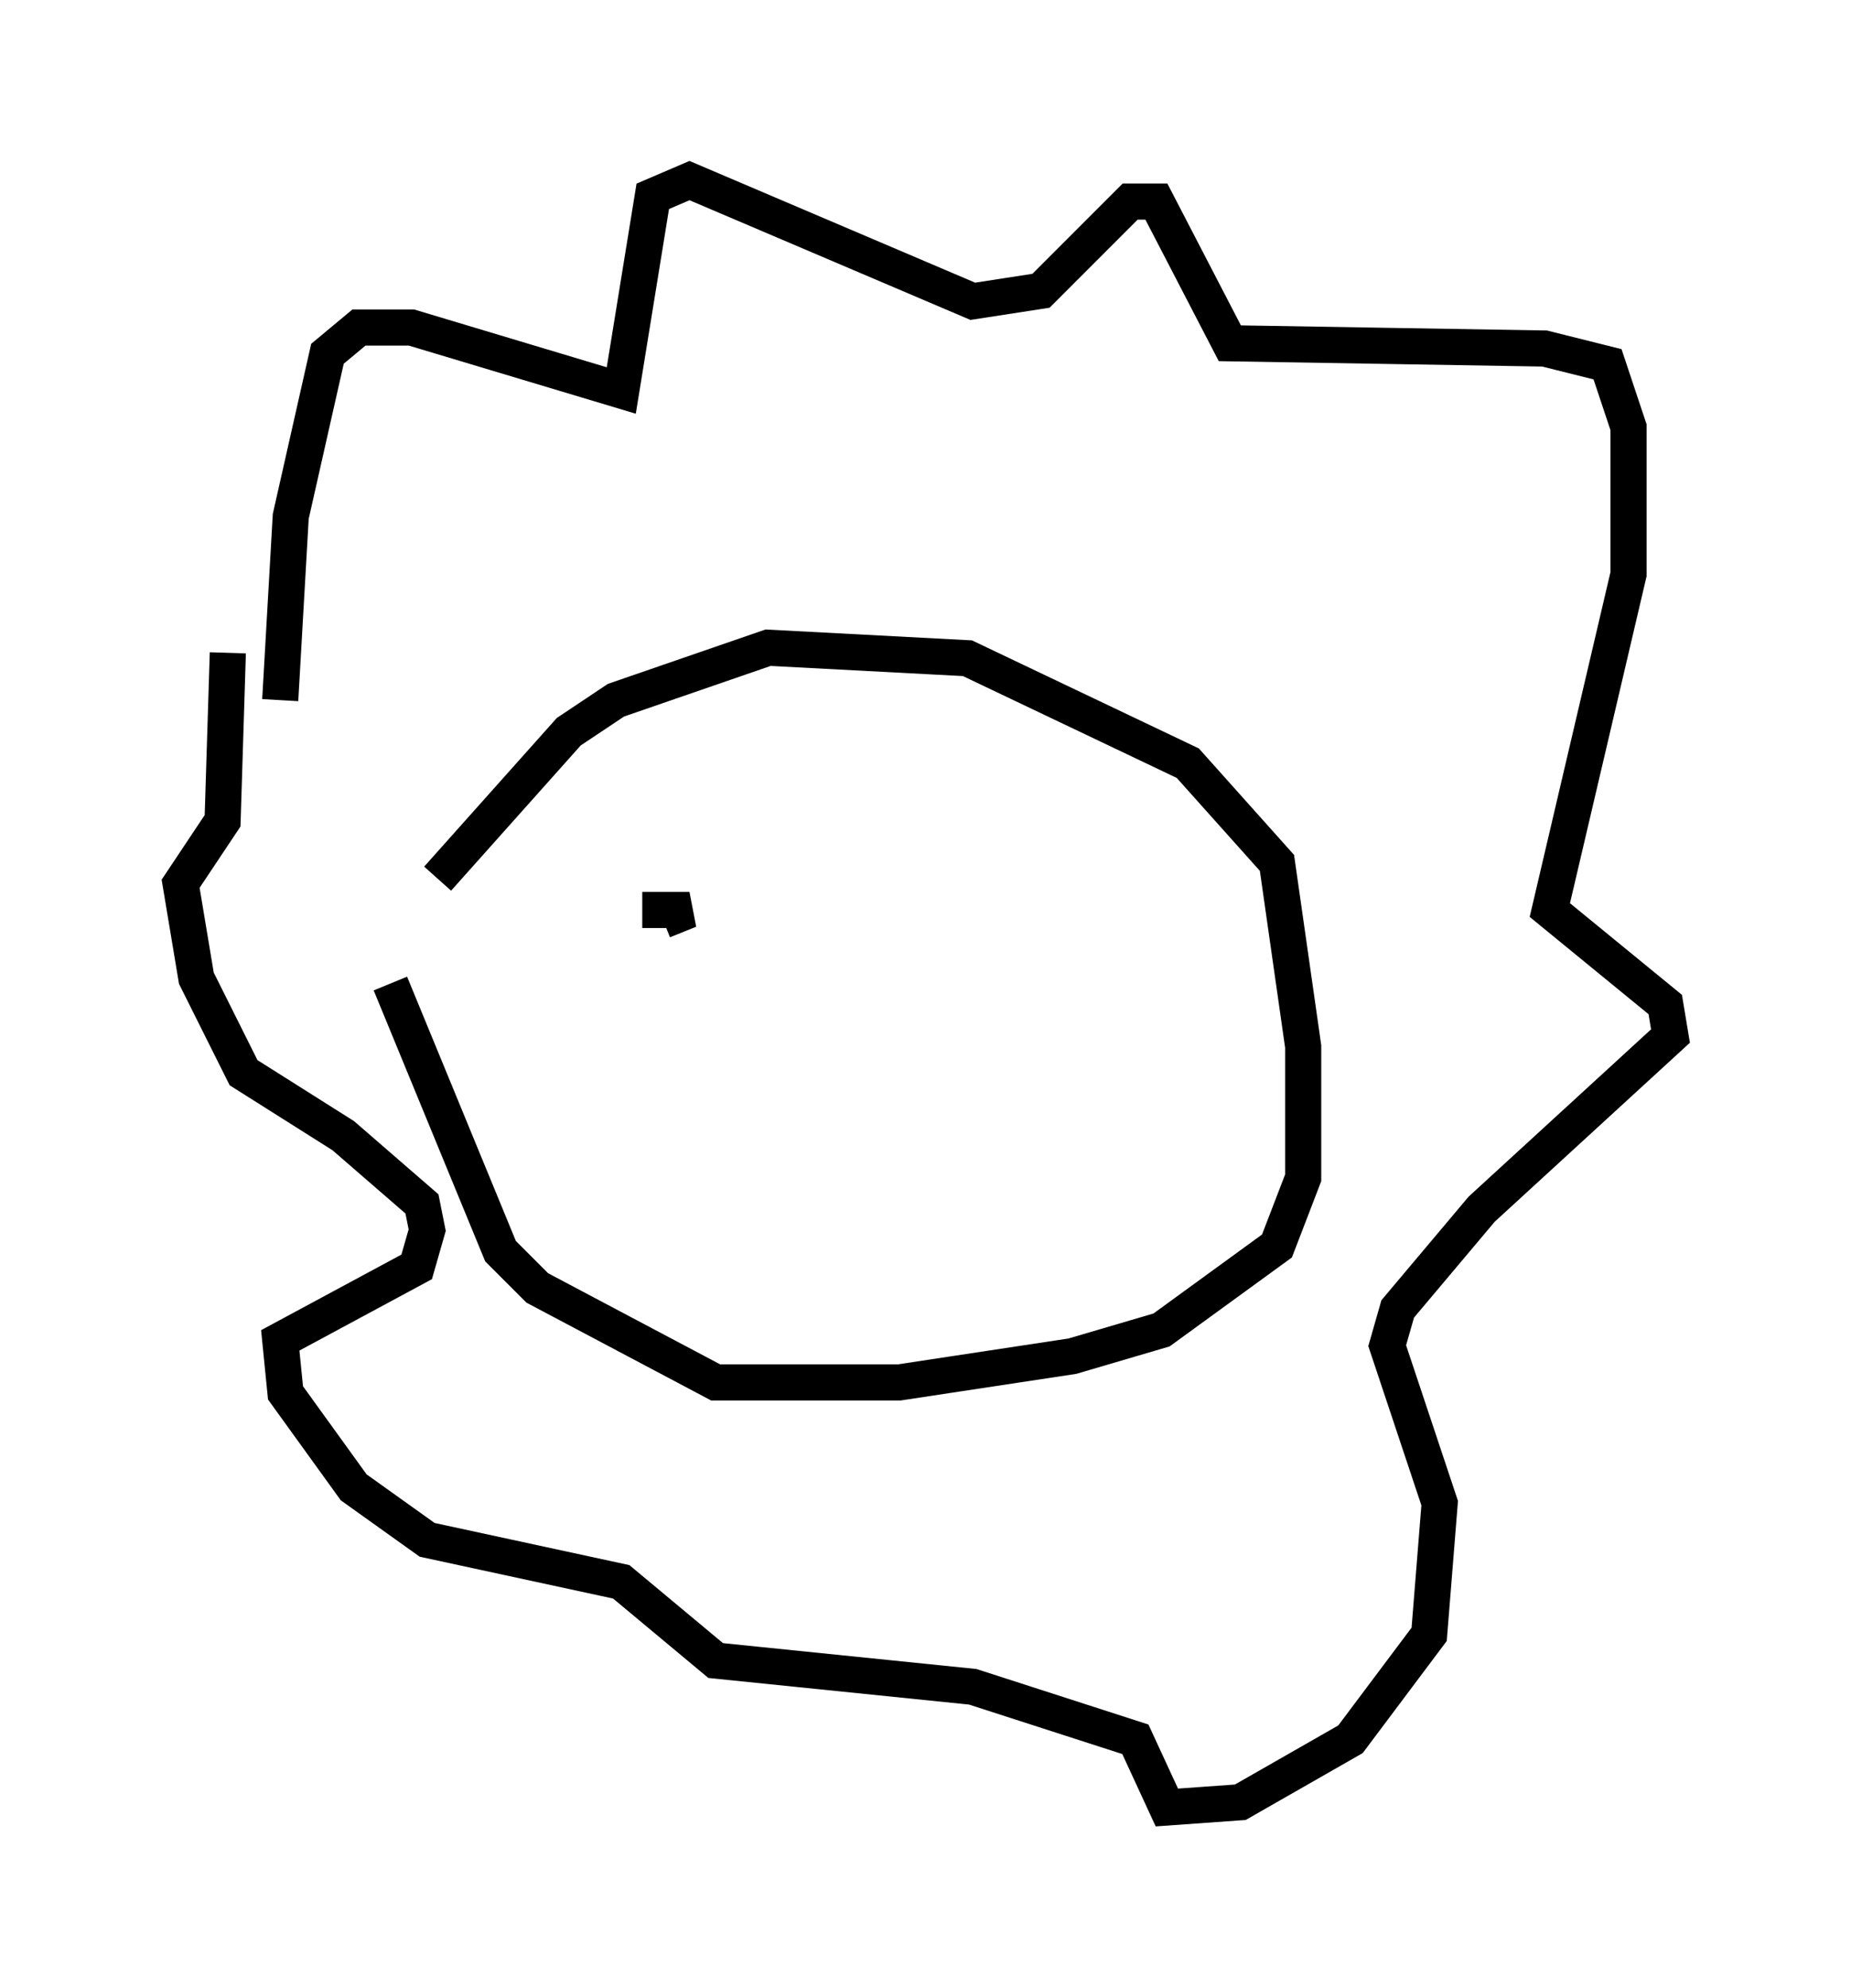 <?xml version="1.0" encoding="utf-8" ?>
<svg baseProfile="full" height="55.028" version="1.1" width="51.251" xmlns="http://www.w3.org/2000/svg" xmlns:ev="http://www.w3.org/2001/xml-events" xmlns:xlink="http://www.w3.org/1999/xlink"><defs /><rect fill="white" height="55.028" width="51.251" x="0" y="0" /><path d="M9.067, 29.112 m3.05, -4.793 l3.631, -4.067 1.307, -0.872 l4.212, -1.453 5.52, 0.291 l6.101, 2.905 2.469, 2.76 l0.726, 5.084 0.0, 3.631 l-0.726, 1.888 -3.196, 2.324 l-2.469, 0.726 -4.793, 0.726 l-5.084, 0.0 -4.939, -2.615 l-1.017, -1.017 -3.05, -7.408 m-3.05, -7.844 l0.291, -5.084 1.017, -4.503 l0.872, -0.726 1.453, 0.0 l5.81, 1.743 0.872, -5.374 l1.017, -0.436 7.844, 3.341 l1.888, -0.291 2.469, -2.469 l0.726, 0.0 2.034, 3.922 l8.715, 0.145 1.743, 0.436 l0.581, 1.743 0.0, 4.067 l-2.179, 9.296 3.196, 2.615 l0.145, 0.872 -5.229, 4.793 l-2.324, 2.76 -0.291, 1.017 l1.453, 4.358 -0.291, 3.631 l-2.179, 2.905 -3.05, 1.743 l-2.034, 0.145 -0.872, -1.888 l-4.503, -1.453 -7.117, -0.726 l-2.615, -2.179 -5.374, -1.162 l-2.034, -1.453 -1.888, -2.615 l-0.145, -1.453 3.777, -2.034 l0.291, -1.017 -0.145, -0.726 l-2.179, -1.888 -2.76, -1.743 l-1.307, -2.615 -0.436, -2.615 l1.162, -1.743 0.145, -4.648 m12.056, 7.408 l0.726, -0.291 -1.307, 0.0 m12.637, -1.888 " fill="none" stroke="black" stroke-width="1" /></svg>